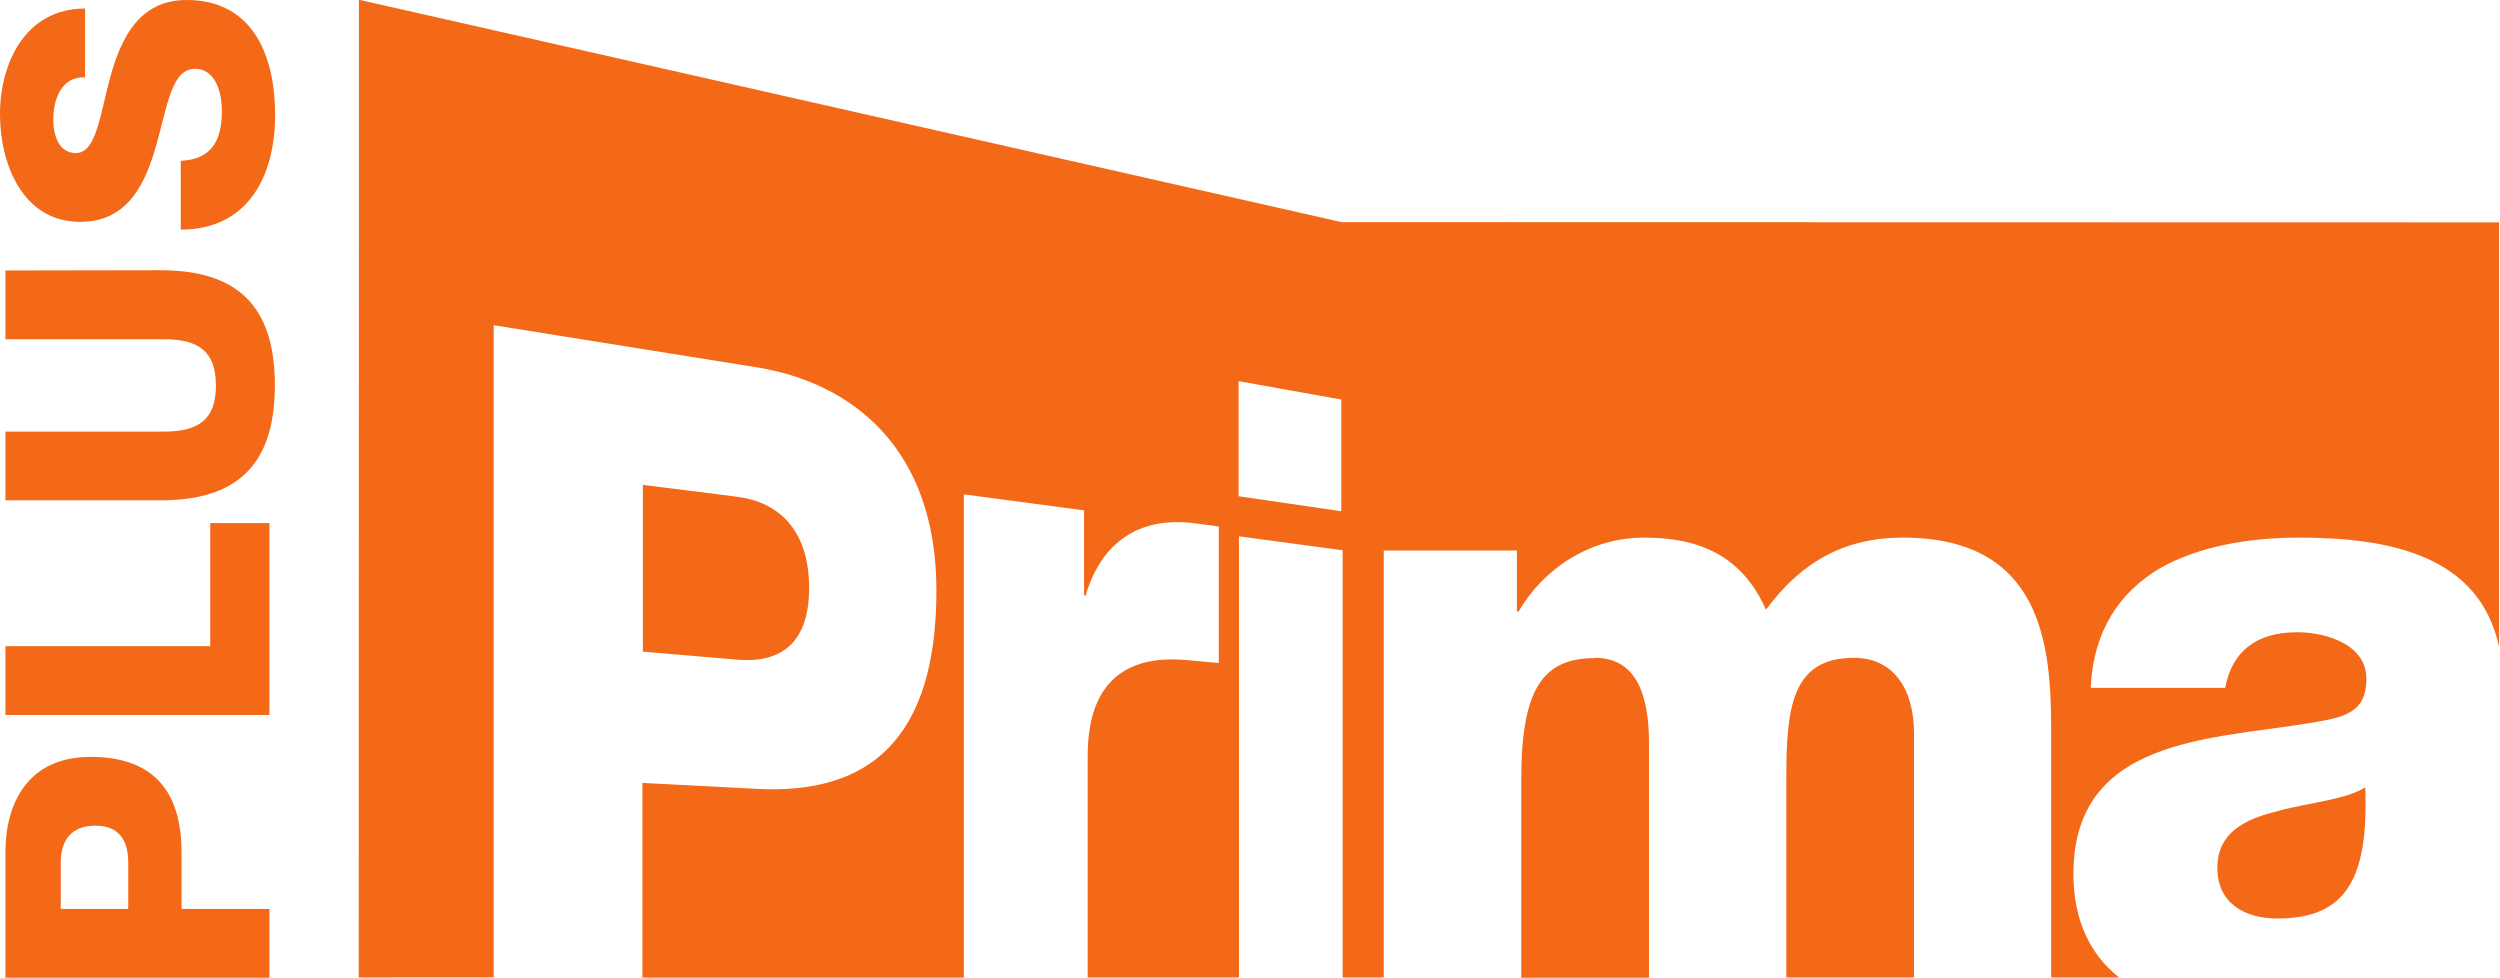 <svg id="a" width="9.668mm" height="3.781mm" version="1.1" viewBox="0 0 9.668 3.781" xmlns="http://www.w3.org/2000/svg">
 <g id="b" transform="translate(-41.76 -72.859)" fill="#f36917">
  <path id="c" d="m47.928 75.404c-0.199 0-0.285 0.116-0.285 0.468v0.768h0.494v-0.908c0-0.203-0.059-0.329-0.209-0.329m1.002 0c-0.238 0-0.262 0.186-0.262 0.464v0.772h0.494v-0.941c0-0.186-0.088-0.295-0.232-0.295m-4.041-0.27c0-0.226-0.119-0.333-0.279-0.353l-0.364-0.046v0.645l0.364 0.031c0.163 0.014 0.279-0.057 0.279-0.277m5.675 0.864c-0.124 0.03-0.229 0.083-0.229 0.218 0 0.139 0.108 0.196 0.232 0.196 0.265 0 0.353-0.152 0.34-0.507-0.079 0.049-0.223 0.059-0.344 0.093m-3.616-1.161-0.397-0.058v-0.445l0.397 0.071zm0.001-1.118-3.8-0.86-7.07e-4 3.781 0.522-3.44e-4v-2.522l1.018 0.163c0.365 0.059 0.694 0.31 0.694 0.863 0 0.579-0.264 0.79-0.694 0.767l-0.443-0.023v0.753h1.243v-1.869l0.465 0.062v0.329l0.006 3.52e-4c0.068-0.23 0.234-0.305 0.424-0.279 0.034 0.004 0.091 0.012 0.091 0.012v0.528l-0.121-0.011c-0.155-0.015-0.386 0.014-0.386 0.369v0.858h0.585v-1.706l0.401 0.054v1.652h0.159v-1.651h0.515v0.236h6e-3c0.102-0.173 0.282-0.286 0.487-0.286 0.212 0 0.378 0.07 0.47 0.279 0.134-0.182 0.301-0.279 0.529-0.279 0.539 0 0.574 0.415 0.574 0.743v0.958h0.263c-0.109-0.085-0.177-0.218-0.177-0.4 0-0.561 0.601-0.517 0.986-0.597 0.095-0.02 0.147-0.054 0.147-0.159 0-0.13-0.153-0.179-0.268-0.179-0.153 0-0.251 0.07-0.278 0.215h-0.52c0.01-0.225 0.115-0.371 0.265-0.461 0.15-0.086 0.346-0.12 0.539-0.12 0.355 0 0.699 0.07 0.775 0.422v-1.641z"/>
  <g id="d">
   <path id="e" d="m41.781 76.64v-0.485c0-0.19 0.087-0.369 0.329-0.369 0.253 0 0.352 0.144 0.352 0.369v0.219h0.34v0.266zm0.475-0.266v-0.179c0-0.084-0.034-0.143-0.127-0.143-0.097 0-0.134 0.061-0.134 0.143v0.179z"/>
   <path id="f" d="m41.781 75.624v-0.266h0.792v-0.476h0.229v0.742z"/>
   <path id="g" d="m42.38 73.904c0.296 0 0.443 0.136 0.443 0.445 0 0.309-0.147 0.445-0.443 0.445h-0.599v-0.266h0.615c0.132 0 0.199-0.047 0.199-0.178 0-0.132-0.067-0.179-0.199-0.179h-0.615v-0.266z"/>
   <path id="h" d="m42.459 73.481c0.12-0.006 0.159-0.079 0.159-0.193 0-0.08-0.029-0.163-0.104-0.163-0.091 0-0.107 0.146-0.149 0.293-0.041 0.144-0.106 0.299-0.295 0.299-0.223 0-0.31-0.225-0.31-0.416 0-0.201 0.1-0.409 0.329-0.409v0.266c-0.091-0.004-0.123 0.084-0.123 0.164 0 0.057 0.02 0.129 0.087 0.129 0.08 0 0.093-0.147 0.134-0.296 0.041-0.147 0.11-0.296 0.295-0.296 0.259 0 0.342 0.22 0.342 0.445 0 0.233-0.103 0.443-0.365 0.443z"/>
  </g>
 </g>
</svg>
